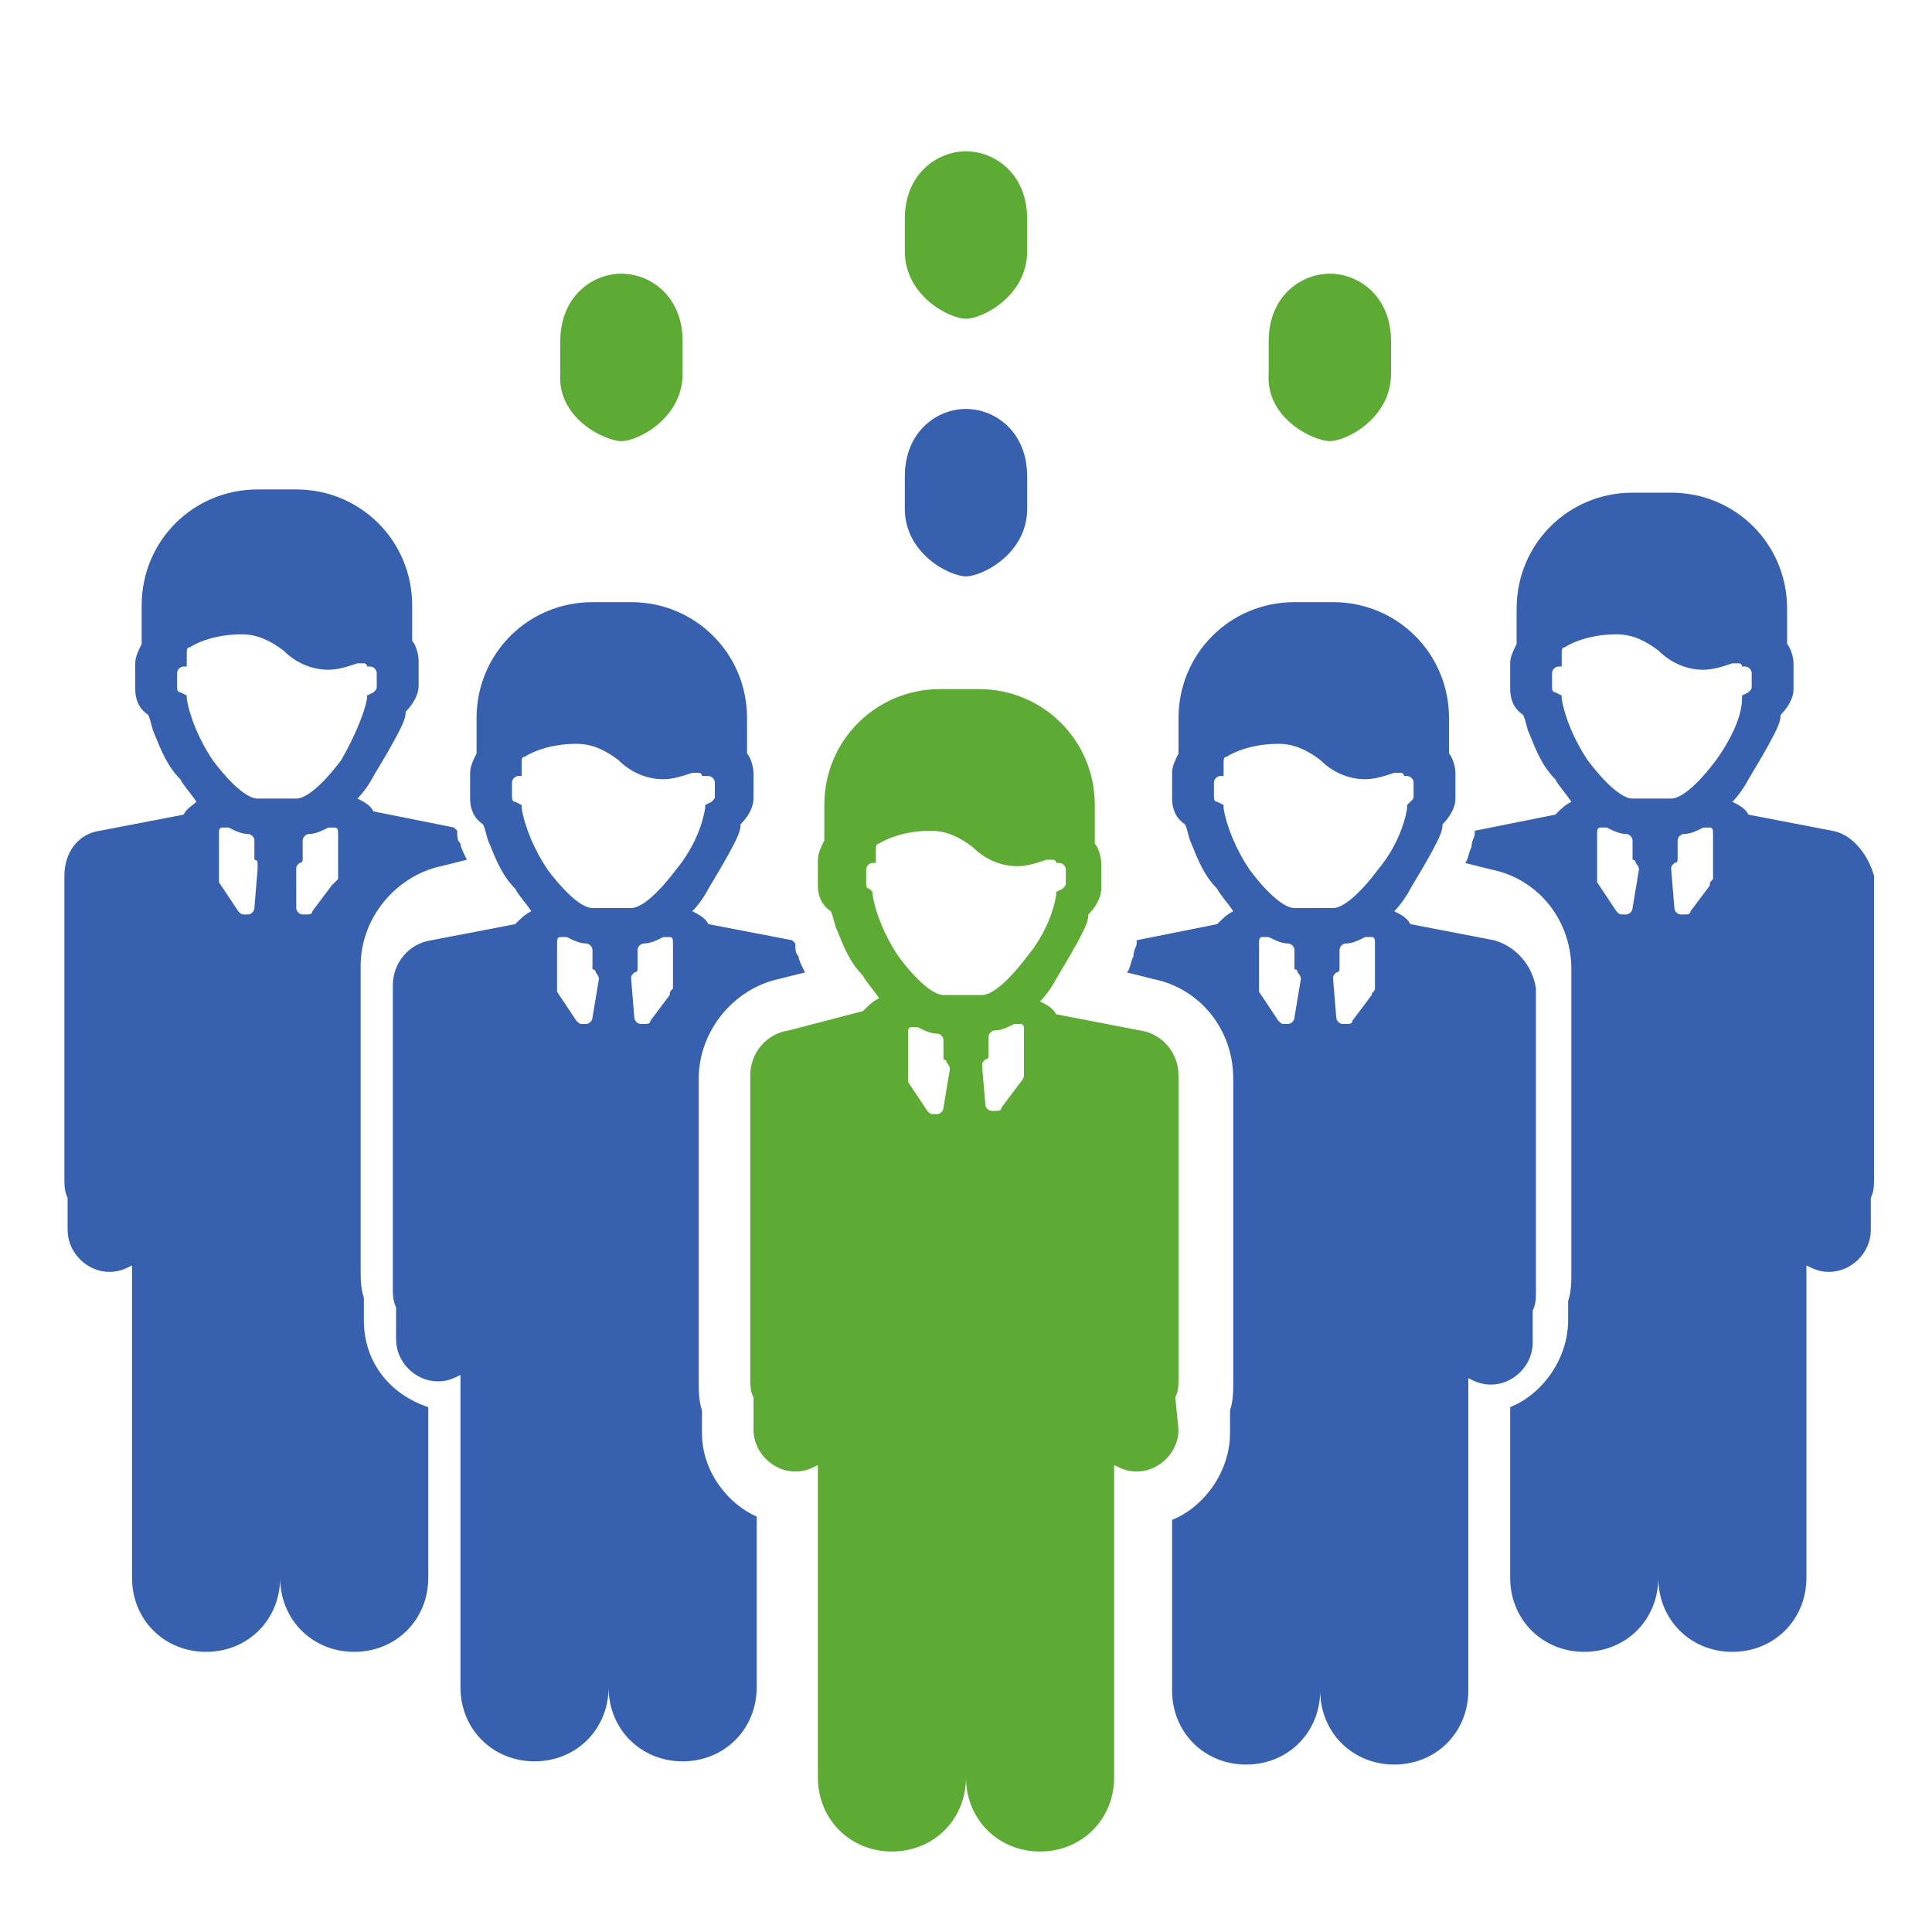 <?xml version="1.0" encoding="utf-8"?>
<!-- Generator: Adobe Illustrator 18.0.0, SVG Export Plug-In . SVG Version: 6.00 Build 0)  -->
<!DOCTYPE svg PUBLIC "-//W3C//DTD SVG 1.1//EN" "http://www.w3.org/Graphics/SVG/1.1/DTD/svg11.dtd">
<svg version="1.1" id="Layer_2" xmlns="http://www.w3.org/2000/svg" xmlns:xlink="http://www.w3.org/1999/xlink" x="0px" y="0px"
	 width="60px" height="60px" viewBox="0 0 60 60" enable-background="new 0 0 60 60" xml:space="preserve">
<g id="Layer_1">
</g>
<g>
	<path fill="#3760AF" d="M46.4,29.2l-2.6-0.5c-0.1-0.2-0.3-0.3-0.5-0.4c0.2-0.2,0.4-0.5,0.5-0.7c0.3-0.5,0.6-1,0.8-1.4
		c0.1-0.2,0.2-0.4,0.2-0.6c0.2-0.2,0.4-0.5,0.4-0.8V24c0-0.2-0.1-0.5-0.2-0.6v-1.1c0-2-1.6-3.6-3.6-3.6h-1.2c-2,0-3.6,1.6-3.6,3.6
		v1.1c-0.1,0.2-0.2,0.4-0.2,0.6v0.8c0,0.3,0.1,0.6,0.4,0.8c0.1,0.2,0.1,0.4,0.2,0.6c0.2,0.5,0.4,1,0.8,1.4c0.1,0.2,0.3,0.4,0.5,0.7
		c-0.2,0.1-0.3,0.2-0.5,0.4l-2.5,0.5c0,0,0,0,0,0.1c0,0.1-0.1,0.2-0.1,0.4c-0.1,0.2-0.1,0.4-0.2,0.5l0.8,0.2
		c1.5,0.3,2.5,1.6,2.5,3.1v9.4c0,0.3,0,0.6-0.1,0.9v0.7c0,1.2-0.8,2.3-1.8,2.7v5.3c0,1.3,1,2.3,2.3,2.3c1.3,0,2.3-1,2.3-2.3
		c0,1.3,1,2.3,2.3,2.3c1.3,0,2.3-1,2.3-2.3v-9.7c0.2,0.1,0.4,0.2,0.7,0.2c0.7,0,1.3-0.6,1.3-1.3v-1c0.1-0.2,0.1-0.4,0.1-0.6v-9.4
		C47.6,30,47.1,29.4,46.4,29.2z M40.2,31.6c0,0.1-0.1,0.2-0.2,0.2c0,0,0,0-0.1,0c-0.1,0-0.1,0-0.2-0.1l-0.6-0.9c0,0,0-0.1,0-0.1
		l0-1.4c0-0.1,0-0.2,0.1-0.2c0.1,0,0.2,0,0.2,0c0.2,0.1,0.4,0.2,0.6,0.2c0.1,0,0.2,0.1,0.2,0.2v0.6c0,0,0.1,0,0.1,0.1
		c0,0,0.1,0.1,0.1,0.2L40.2,31.6z M42.6,30.9L42,31.7c0,0.1-0.1,0.1-0.2,0.1c0,0,0,0-0.1,0c-0.1,0-0.2-0.1-0.2-0.2l-0.1-1.2
		c0-0.1,0-0.1,0.1-0.2c0,0,0.1,0,0.1-0.1v-0.6c0-0.1,0.1-0.2,0.2-0.2c0.2,0,0.4-0.1,0.6-0.2c0.1,0,0.2,0,0.2,0
		c0.1,0,0.1,0.1,0.1,0.2l0,1.4C42.7,30.8,42.6,30.8,42.6,30.9z M42.8,27c-0.6,0.8-1.1,1.2-1.4,1.2h-1.2c-0.3,0-0.8-0.4-1.4-1.2
		c-0.4-0.6-0.7-1.3-0.8-1.9l0-0.1l-0.2-0.1c-0.1,0-0.1-0.1-0.1-0.2v-0.4c0-0.1,0.1-0.2,0.2-0.2h0.1v-0.4c0-0.1,0-0.2,0.1-0.2
		c0.3-0.2,0.9-0.4,1.6-0.4c0.5,0,0.9,0.2,1.3,0.5c0.4,0.4,0.9,0.6,1.4,0.6c0.3,0,0.6-0.1,0.9-0.2c0.1,0,0.2,0,0.2,0
		c0,0,0.1,0,0.1,0.1h0.1c0.1,0,0.2,0.1,0.2,0.2v0.4c0,0.1,0,0.1-0.1,0.2L43.7,25l0,0.1C43.6,25.7,43.3,26.4,42.8,27z"/>
	<path fill="#3760AF" d="M21.8,44.5v-0.7c-0.1-0.3-0.1-0.6-0.1-0.9v-9.4c0-1.5,1.1-2.8,2.5-3.1l0.8-0.2c-0.1-0.2-0.2-0.4-0.2-0.5
		c-0.1-0.1-0.1-0.2-0.1-0.4c0,0,0,0-0.1-0.1L22,28.7c-0.1-0.2-0.3-0.3-0.5-0.4c0.2-0.2,0.4-0.5,0.5-0.7c0.3-0.5,0.6-1,0.8-1.4
		c0.1-0.2,0.2-0.4,0.2-0.6c0.2-0.2,0.4-0.5,0.4-0.8V24c0-0.2-0.1-0.5-0.2-0.6v-1.1c0-2-1.6-3.6-3.6-3.6h-1.2c-2,0-3.6,1.6-3.6,3.6
		v1.1c-0.1,0.2-0.2,0.4-0.2,0.6v0.8c0,0.3,0.1,0.6,0.4,0.8c0.1,0.2,0.1,0.4,0.2,0.6c0.2,0.5,0.4,1,0.8,1.4c0.1,0.2,0.3,0.4,0.5,0.7
		c-0.2,0.1-0.3,0.2-0.5,0.4l-2.6,0.5c-0.7,0.1-1.2,0.7-1.2,1.4v9.4c0,0.2,0,0.4,0.1,0.6v1c0,0.7,0.6,1.3,1.3,1.3
		c0.3,0,0.5-0.1,0.7-0.2v9.7c0,1.3,1,2.3,2.3,2.3c1.3,0,2.3-1,2.3-2.3c0,1.3,1,2.3,2.3,2.3c1.3,0,2.3-1,2.3-2.3v-5.3
		C22.6,46.7,21.8,45.7,21.8,44.5z M18.4,31.6c0,0.1-0.1,0.2-0.2,0.2c0,0,0,0-0.1,0c-0.1,0-0.1,0-0.2-0.1l-0.6-0.9c0,0,0-0.1,0-0.1
		l0-1.4c0-0.1,0-0.2,0.1-0.2c0.1,0,0.2,0,0.2,0c0.2,0.1,0.4,0.2,0.6,0.2c0.1,0,0.2,0.1,0.2,0.2v0.6c0,0,0.1,0,0.1,0.1
		c0,0,0.1,0.1,0.1,0.2L18.4,31.6z M20.8,30.9l-0.6,0.8c0,0.1-0.1,0.1-0.2,0.1c0,0,0,0-0.1,0c-0.1,0-0.2-0.1-0.2-0.2l-0.1-1.2
		c0-0.1,0-0.1,0.1-0.2c0,0,0.1,0,0.1-0.1v-0.6c0-0.1,0.1-0.2,0.2-0.2c0.2,0,0.4-0.1,0.6-0.2c0.1,0,0.2,0,0.2,0
		c0.1,0,0.1,0.1,0.1,0.2l0,1.4C20.8,30.8,20.8,30.8,20.8,30.9z M21,27c-0.6,0.8-1.1,1.2-1.4,1.2h-1.2c-0.3,0-0.8-0.4-1.4-1.2
		c-0.4-0.6-0.7-1.3-0.8-1.9l0-0.1l-0.2-0.1c-0.1,0-0.1-0.1-0.1-0.2v-0.4c0-0.1,0.1-0.2,0.2-0.2h0.1v-0.4c0-0.1,0-0.2,0.1-0.2
		c0.3-0.2,0.9-0.4,1.6-0.4c0.5,0,0.9,0.2,1.3,0.5c0.4,0.4,0.9,0.6,1.4,0.6c0.3,0,0.6-0.1,0.9-0.2c0.1,0,0.2,0,0.2,0
		c0,0,0.1,0,0.1,0.1H22c0.1,0,0.2,0.1,0.2,0.2v0.4c0,0.1,0,0.1-0.1,0.2L21.9,25l0,0.1C21.8,25.7,21.5,26.4,21,27z"/>
	<path fill="#5DAB34" d="M36.5,43.4c0.1-0.2,0.1-0.4,0.1-0.6v-9.4c0-0.7-0.5-1.3-1.2-1.4l-2.6-0.5c-0.1-0.2-0.3-0.3-0.5-0.4
		c0.2-0.2,0.4-0.5,0.5-0.7c0.3-0.5,0.6-1,0.8-1.4c0.1-0.2,0.2-0.4,0.2-0.6c0.2-0.2,0.4-0.5,0.4-0.8v-0.8c0-0.2-0.1-0.5-0.2-0.6V25
		c0-2-1.6-3.6-3.6-3.6h-1.2c-2,0-3.6,1.6-3.6,3.6v1.1c-0.1,0.2-0.2,0.4-0.2,0.6v0.8c0,0.3,0.1,0.6,0.4,0.8c0.1,0.2,0.1,0.4,0.2,0.6
		c0.2,0.5,0.4,1,0.8,1.4c0.1,0.2,0.3,0.4,0.5,0.7c-0.2,0.1-0.3,0.2-0.5,0.4L24.5,32c-0.7,0.1-1.2,0.7-1.2,1.4v9.4
		c0,0.2,0,0.4,0.1,0.6v1c0,0.7,0.6,1.3,1.3,1.3c0.3,0,0.5-0.1,0.7-0.2v9.7c0,1.3,1,2.3,2.3,2.3c1.3,0,2.3-1,2.3-2.3
		c0,1.3,1,2.3,2.3,2.3c1.3,0,2.3-1,2.3-2.3v-9.7c0.2,0.1,0.4,0.2,0.7,0.2c0.7,0,1.3-0.6,1.3-1.3L36.5,43.4L36.5,43.4z M29.3,34.4
		c0,0.1-0.1,0.2-0.2,0.2c0,0,0,0-0.1,0c-0.1,0-0.1,0-0.2-0.1l-0.6-0.9c0,0,0-0.1,0-0.1l0-1.4c0-0.1,0-0.2,0.1-0.2c0.1,0,0.2,0,0.2,0
		c0.2,0.1,0.4,0.2,0.6,0.2c0.1,0,0.2,0.1,0.2,0.2v0.6c0,0,0.1,0,0.1,0.1c0,0,0.1,0.1,0.1,0.2L29.3,34.4z M31.7,33.6l-0.6,0.8
		c0,0.1-0.1,0.1-0.2,0.1c0,0,0,0-0.1,0c-0.1,0-0.2-0.1-0.2-0.2l-0.1-1.2c0-0.1,0-0.1,0.1-0.2c0,0,0.1,0,0.1-0.1v-0.6
		c0-0.1,0.1-0.2,0.2-0.2c0.2,0,0.4-0.1,0.6-0.2c0.1,0,0.2,0,0.2,0c0.1,0,0.1,0.1,0.1,0.2l0,1.4C31.8,33.5,31.7,33.6,31.7,33.6z
		 M31.9,29.7c-0.6,0.8-1.1,1.2-1.4,1.2h-1.2c-0.3,0-0.8-0.4-1.4-1.2c-0.4-0.6-0.7-1.3-0.8-1.9l0-0.1L27,27.6c-0.1,0-0.1-0.1-0.1-0.2
		v-0.4c0-0.1,0.1-0.2,0.2-0.2h0.1v-0.4c0-0.1,0-0.2,0.1-0.2c0.3-0.2,0.9-0.4,1.6-0.4c0.5,0,0.9,0.2,1.3,0.5c0.4,0.4,0.9,0.6,1.4,0.6
		c0.3,0,0.6-0.1,0.9-0.2c0.1,0,0.2,0,0.2,0c0,0,0.1,0,0.1,0.1h0.1c0.1,0,0.2,0.1,0.2,0.2v0.4c0,0.1,0,0.1-0.1,0.2l-0.2,0.1l0,0.1
		C32.7,28.4,32.4,29.1,31.9,29.7z"/>
	<path fill="#3760AF" d="M56.9,25.8l-2.6-0.5c-0.1-0.2-0.3-0.3-0.5-0.4c0.2-0.2,0.4-0.5,0.5-0.7c0.3-0.5,0.6-1,0.8-1.4
		c0.1-0.2,0.2-0.4,0.2-0.6c0.2-0.2,0.4-0.5,0.4-0.8v-0.8c0-0.2-0.1-0.5-0.2-0.6v-1.1c0-2-1.6-3.6-3.6-3.6h-1.2c-2,0-3.6,1.6-3.6,3.6
		V20c-0.1,0.2-0.2,0.4-0.2,0.6v0.8c0,0.3,0.1,0.6,0.4,0.8c0.1,0.2,0.1,0.4,0.2,0.6c0.2,0.5,0.4,1,0.8,1.4c0.1,0.2,0.3,0.4,0.5,0.7
		c-0.2,0.1-0.3,0.2-0.5,0.4l-2.5,0.5c0,0,0,0,0,0.1c0,0.1-0.1,0.2-0.1,0.4c-0.1,0.2-0.1,0.4-0.2,0.5l0.8,0.2
		c1.5,0.3,2.5,1.6,2.5,3.1v9.4c0,0.3,0,0.6-0.1,0.9V41c0,1.2-0.8,2.3-1.8,2.7v5.3c0,1.3,1,2.3,2.3,2.3c1.3,0,2.3-1,2.3-2.3
		c0,1.3,1,2.3,2.3,2.3c1.3,0,2.3-1,2.3-2.3v-9.7c0.2,0.1,0.4,0.2,0.7,0.2c0.7,0,1.3-0.6,1.3-1.3v-1c0.1-0.2,0.1-0.4,0.1-0.6v-9.4
		C58,26.5,57.5,25.9,56.9,25.8z M50.7,28.2c0,0.1-0.1,0.2-0.2,0.2c0,0,0,0-0.1,0c-0.1,0-0.1,0-0.2-0.1l-0.6-0.9c0,0,0-0.1,0-0.1
		l0-1.4c0-0.1,0-0.2,0.1-0.2c0.1,0,0.2,0,0.2,0c0.2,0.1,0.4,0.2,0.6,0.2c0.1,0,0.2,0.1,0.2,0.2v0.6c0,0,0.1,0,0.1,0.1
		c0,0,0.1,0.1,0.1,0.2L50.7,28.2z M53.1,27.5l-0.6,0.8c0,0.1-0.1,0.1-0.2,0.1c0,0,0,0-0.1,0c-0.1,0-0.2-0.1-0.2-0.2L51.9,27
		c0-0.1,0-0.1,0.1-0.2c0,0,0.1,0,0.1-0.1v-0.6c0-0.1,0.1-0.2,0.2-0.2c0.2,0,0.4-0.1,0.6-0.2c0.1,0,0.2,0,0.2,0
		c0.1,0,0.1,0.1,0.1,0.2l0,1.4C53.1,27.4,53.1,27.4,53.1,27.5z M53.3,23.6c-0.6,0.8-1.1,1.2-1.4,1.2h-1.2c-0.3,0-0.8-0.4-1.4-1.2
		c-0.4-0.6-0.7-1.3-0.8-1.9l0-0.1l-0.2-0.1c-0.1,0-0.1-0.1-0.1-0.2v-0.4c0-0.1,0.1-0.2,0.2-0.2h0.1v-0.4c0-0.1,0-0.2,0.1-0.2
		c0.3-0.2,0.9-0.4,1.6-0.4c0.5,0,0.9,0.2,1.3,0.5c0.4,0.4,0.9,0.6,1.4,0.6c0.3,0,0.6-0.1,0.9-0.2c0.1,0,0.2,0,0.2,0
		c0,0,0.1,0,0.1,0.1h0.1c0.1,0,0.2,0.1,0.2,0.2v0.4c0,0.1,0,0.1-0.1,0.2l-0.2,0.1l0,0.1C54.1,22.2,53.8,22.9,53.3,23.6z"/>
	<path fill="#3760AF" d="M11.3,41v-0.7c-0.1-0.3-0.1-0.6-0.1-0.9V30c0-1.5,1.1-2.8,2.5-3.1l0.8-0.2c-0.1-0.2-0.2-0.4-0.2-0.5
		c-0.1-0.1-0.1-0.2-0.1-0.4c0,0,0,0-0.1-0.1l-2.5-0.5c-0.1-0.2-0.3-0.3-0.5-0.4c0.2-0.2,0.4-0.5,0.5-0.7c0.3-0.5,0.6-1,0.8-1.4
		c0.1-0.2,0.2-0.4,0.2-0.6c0.2-0.2,0.4-0.5,0.4-0.8v-0.8c0-0.2-0.1-0.5-0.2-0.6v-1.1c0-2-1.6-3.6-3.6-3.6H8c-2,0-3.6,1.6-3.6,3.6V20
		c-0.1,0.2-0.2,0.4-0.2,0.6v0.8c0,0.3,0.1,0.6,0.4,0.8c0.1,0.2,0.1,0.4,0.2,0.6c0.2,0.5,0.4,1,0.8,1.4c0.1,0.2,0.3,0.4,0.5,0.7
		C6,25,5.8,25.1,5.7,25.3l-2.6,0.5C2.4,25.9,2,26.5,2,27.2v9.4c0,0.2,0,0.4,0.1,0.6v1c0,0.7,0.6,1.3,1.3,1.3c0.3,0,0.5-0.1,0.7-0.2
		v9.7c0,1.3,1,2.3,2.3,2.3c1.3,0,2.3-1,2.3-2.3c0,1.3,1,2.3,2.3,2.3c1.3,0,2.3-1,2.3-2.3v-5.3C12.1,43.3,11.3,42.3,11.3,41z
		 M7.9,28.2c0,0.1-0.1,0.2-0.2,0.2c0,0,0,0-0.1,0c-0.1,0-0.1,0-0.2-0.1l-0.6-0.9c0,0,0-0.1,0-0.1l0-1.4c0-0.1,0-0.2,0.1-0.2
		c0.1,0,0.2,0,0.2,0c0.2,0.1,0.4,0.2,0.6,0.2c0.1,0,0.2,0.1,0.2,0.2v0.6c0,0,0.1,0,0.1,0.1C8,26.9,8,26.9,8,27L7.9,28.2z M10.3,27.5
		l-0.6,0.8c0,0.1-0.1,0.1-0.2,0.1c0,0,0,0-0.1,0c-0.1,0-0.2-0.1-0.2-0.2L9.2,27c0-0.1,0-0.1,0.1-0.2c0,0,0.1,0,0.1-0.1v-0.6
		c0-0.1,0.1-0.2,0.2-0.2c0.2,0,0.4-0.1,0.6-0.2c0.1,0,0.2,0,0.2,0c0.1,0,0.1,0.1,0.1,0.2l0,1.4C10.4,27.4,10.4,27.4,10.3,27.5z
		 M10.6,23.6c-0.6,0.8-1.1,1.2-1.4,1.2H8c-0.3,0-0.8-0.4-1.4-1.2c-0.4-0.6-0.7-1.3-0.8-1.9l0-0.1l-0.2-0.1c-0.1,0-0.1-0.1-0.1-0.2
		v-0.4c0-0.1,0.1-0.2,0.2-0.2h0.1v-0.4c0-0.1,0-0.2,0.1-0.2c0.3-0.2,0.9-0.4,1.6-0.4c0.5,0,0.9,0.2,1.3,0.5c0.4,0.4,0.9,0.6,1.4,0.6
		c0.3,0,0.6-0.1,0.9-0.2c0.1,0,0.2,0,0.2,0c0,0,0.1,0,0.1,0.1h0.1c0.1,0,0.2,0.1,0.2,0.2v0.4c0,0.1,0,0.1-0.1,0.2l-0.2,0.1l0,0.1
		C11.3,22.2,11,22.9,10.6,23.6z"/>
	<path fill="#3760AF" d="M30,17.9c0.5,0,1.9-0.7,1.9-2.1v-1c0-1.4-1-2.1-1.9-2.1c-0.9,0-1.9,0.7-1.9,2.1v1
		C28.1,17.2,29.5,17.9,30,17.9z"/>
	<path fill="#5DAB34" d="M30,9.9c0.5,0,1.9-0.7,1.9-2.1v-1c0-1.4-1-2.1-1.9-2.1c-0.9,0-1.9,0.7-1.9,2.1v1C28.1,9.2,29.5,9.9,30,9.9z
		"/>
	<path fill="#5DAB34" d="M41.3,13.7c0.5,0,1.9-0.7,1.9-2.1v-1c0-1.4-1-2.1-1.9-2.1c-0.9,0-1.9,0.7-1.9,2.1v1
		C39.3,13,40.8,13.7,41.3,13.7z"/>
	<path fill="#5DAB34" d="M19.3,13.7c0.5,0,1.9-0.7,1.9-2.1v-1c0-1.4-1-2.1-1.9-2.1c-0.9,0-1.9,0.7-1.9,2.1v1
		C17.3,13,18.8,13.7,19.3,13.7z"/>
</g>
</svg>
